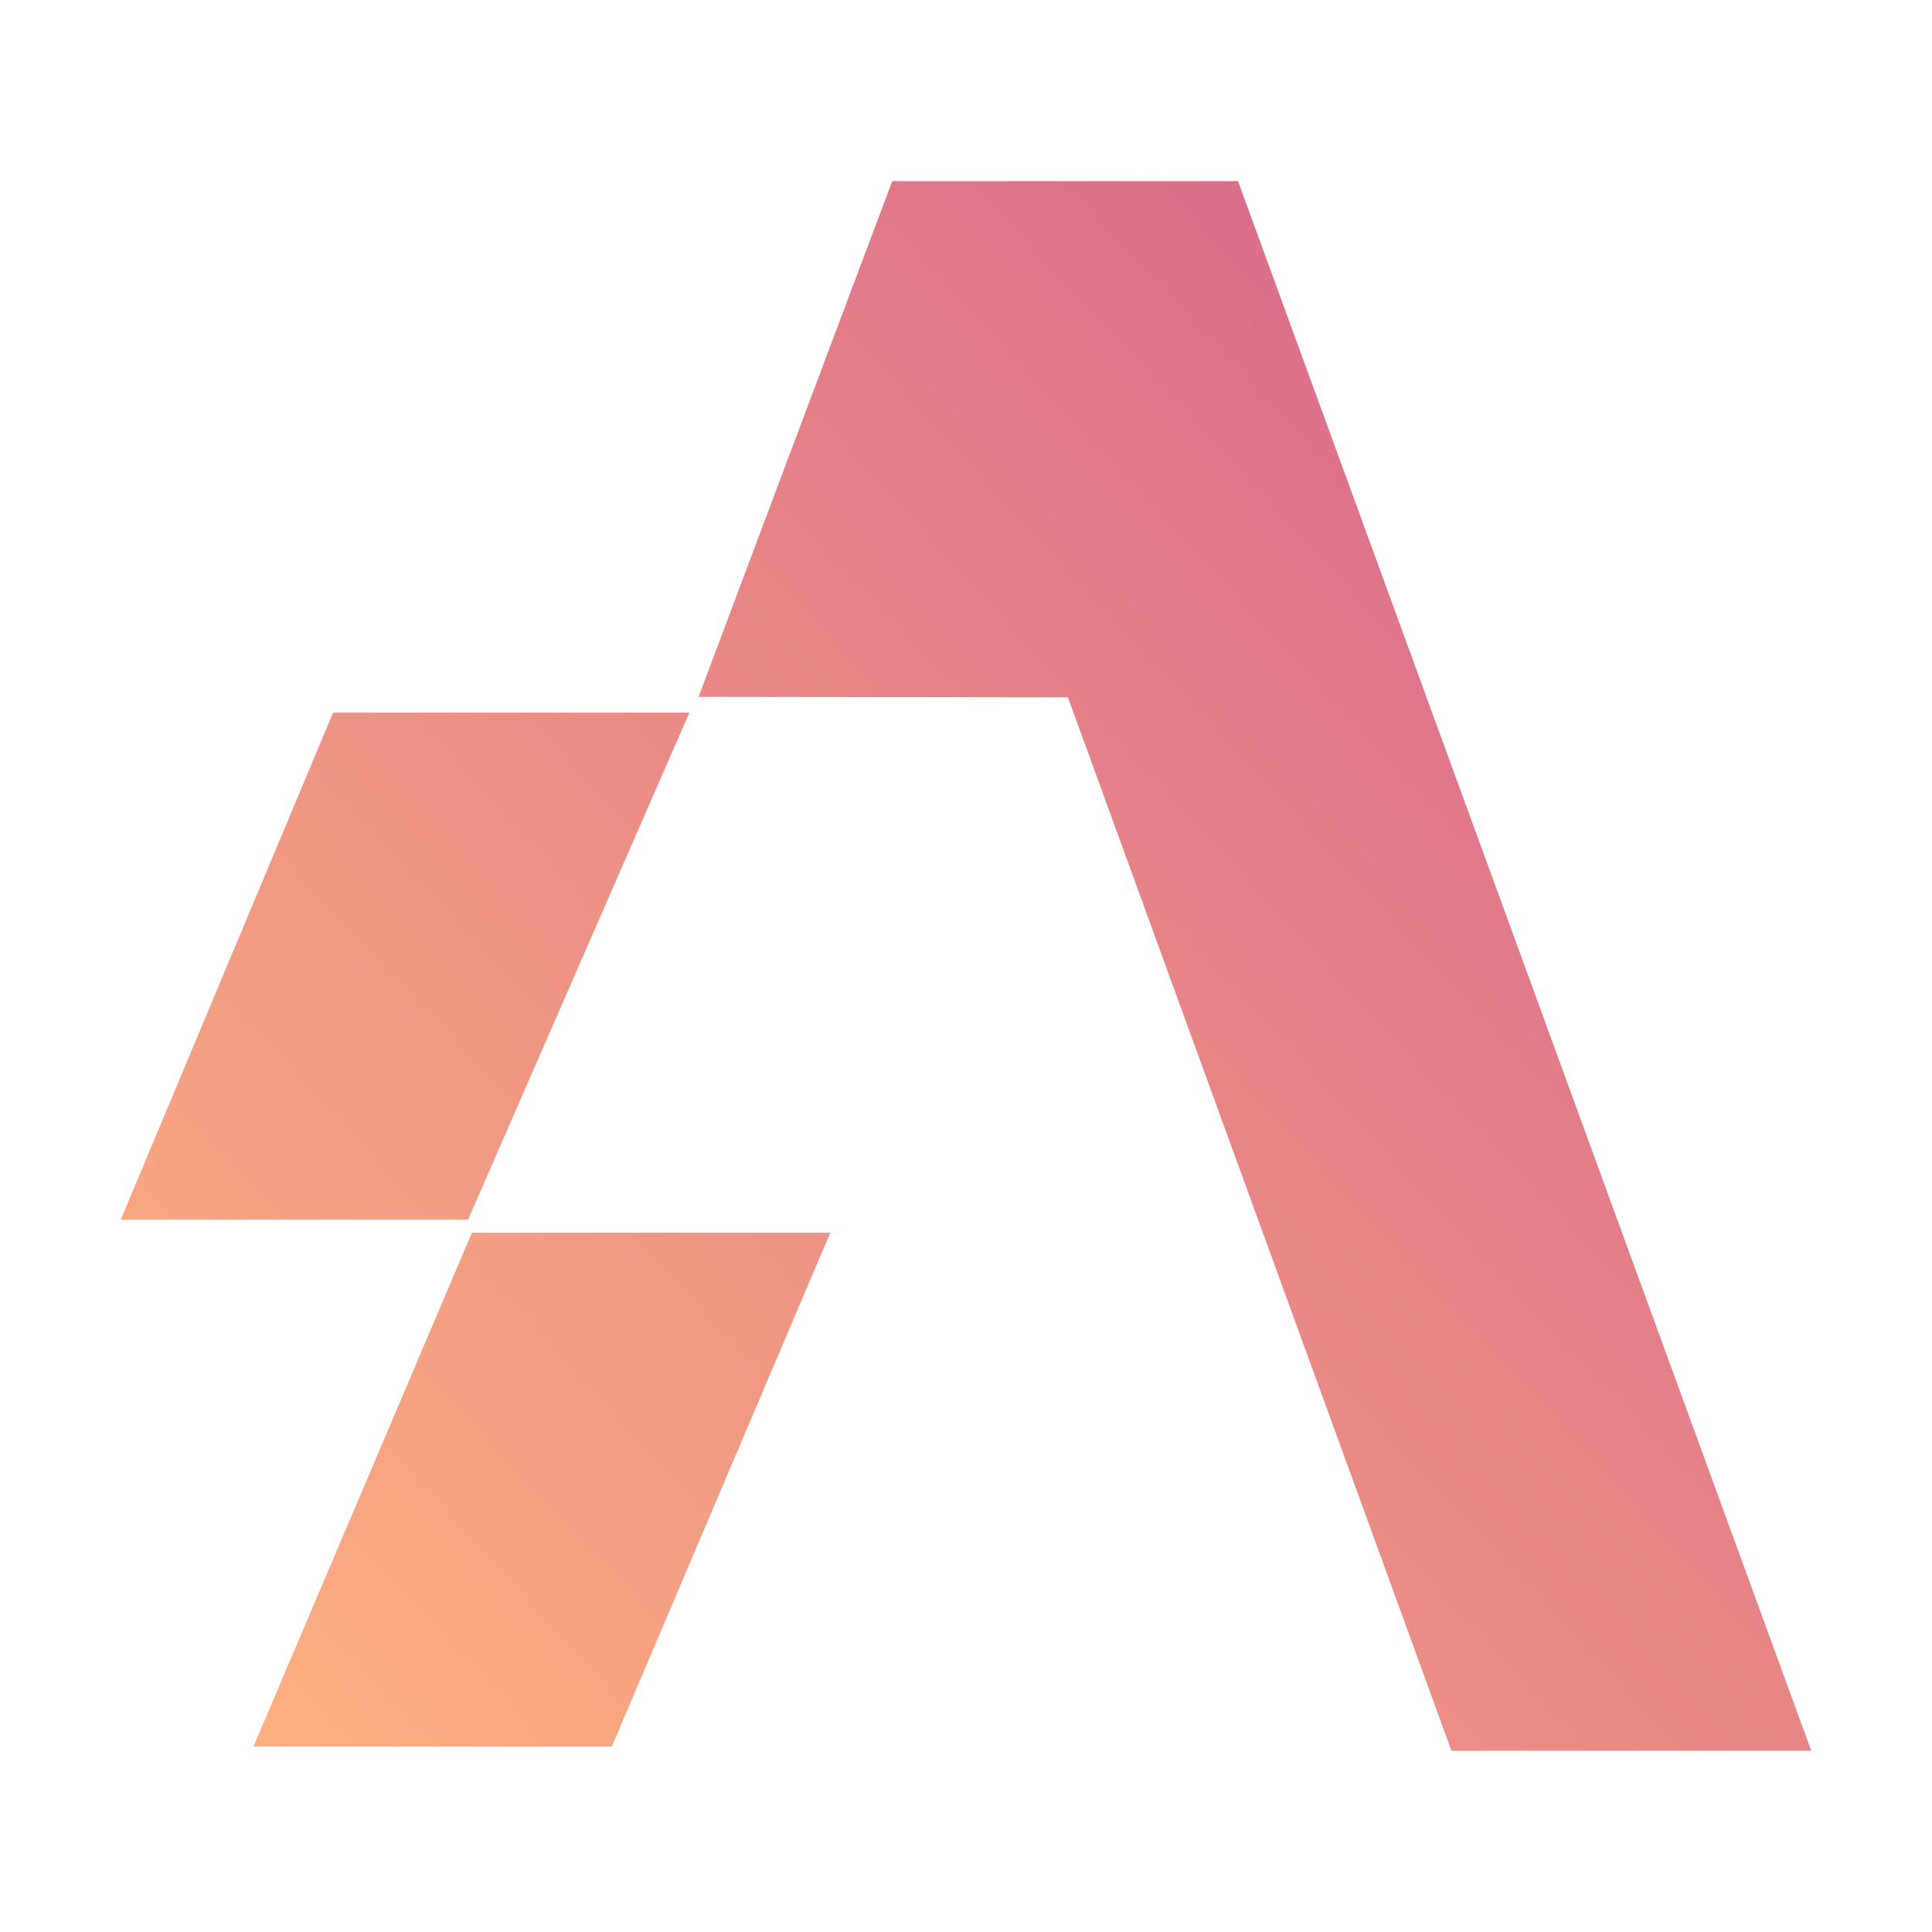 <?xml version="1.0" encoding="UTF-8" standalone="no"?>
<svg
   id="Flamingo"
   width="16"
   height="16"
   enable-background="new 0 0 1024 1024"
   image-rendering="optimizeSpeed"
   version="1.1"
   viewBox="0 0 16 16"
   sodipodi:docname="accessories-dictionary.svg"
   inkscape:version="1.3.2 (091e20ef0f, 2023-11-25)"
   xmlns:inkscape="http://www.inkscape.org/namespaces/inkscape"
   xmlns:sodipodi="http://sodipodi.sourceforge.net/DTD/sodipodi-0.dtd"
   xmlns:xlink="http://www.w3.org/1999/xlink"
   xmlns="http://www.w3.org/2000/svg"
   xmlns:svg="http://www.w3.org/2000/svg"
   xmlns:rdf="http://www.w3.org/1999/02/22-rdf-syntax-ns#"
   xmlns:cc="http://creativecommons.org/ns#"
   xmlns:dc="http://purl.org/dc/elements/1.1/">
  <sodipodi:namedview
     id="namedview11"
     pagecolor="#ffffff"
     bordercolor="#000000"
     borderopacity="0.25"
     inkscape:showpageshadow="2"
     inkscape:pageopacity="0.0"
     inkscape:pagecheckerboard="0"
     inkscape:deskcolor="#d1d1d1"
     inkscape:zoom="23.96875"
     inkscape:cx="6.3415906"
     inkscape:cy="13.371578"
     inkscape:window-width="1920"
     inkscape:window-height="994"
     inkscape:window-x="0"
     inkscape:window-y="0"
     inkscape:window-maximized="1"
     inkscape:current-layer="Flamingo" />
  <defs
     id="defs6">
    <linearGradient
       id="linearGradient11"
       inkscape:collect="always">
      <stop
         style="stop-color:#ffb380;stop-opacity:1"
         offset="0"
         id="stop11" />
      <stop
         style="stop-color:#d35f8d;stop-opacity:1"
         offset="1"
         id="stop12" />
    </linearGradient>
    <linearGradient
       id="i"
       x1="400.4"
       x2="400.4"
       y1="545.62"
       y2="517.62"
       gradientTransform="matrix(1.586,0,0,1.586,-655.15,-673.64)"
       gradientUnits="userSpaceOnUse">
      <stop
         stop-color="#d3d3d3"
         offset="0"
         id="stop1" />
      <stop
         stop-color="#fcf9f9"
         offset="1"
         id="stop2" />
    </linearGradient>
    <linearGradient
       id="f"
       x1="400.4"
       x2="400.4"
       y1="545.62"
       y2="517.62"
       gradientTransform="matrix(1.638,0,0,1.638,-729.8,-679.16)"
       gradientUnits="userSpaceOnUse">
      <stop
         stop-color="#8d3aff"
         offset="0"
         id="stop3" />
      <stop
         stop-color="#ff3680"
         offset="1"
         id="stop4" />
    </linearGradient>
    <linearGradient
       id="linearGradient7966"
       x1="-61.473"
       x2="-61.473"
       y1="19.414"
       y2="46.199"
       gradientTransform="matrix(0.317,0,0,0.315,25.199,-0.215)"
       gradientUnits="userSpaceOnUse">
      <stop
         stop-color="#1da0fb"
         offset="0"
         id="stop5" />
      <stop
         stop-color="#7e4ef9"
         offset="1"
         id="stop6" />
    </linearGradient>
    <linearGradient
       inkscape:collect="always"
       xlink:href="#linearGradient11"
       id="linearGradient12"
       x1="1"
       y1="14.5"
       x2="15"
       y2="1.5"
       gradientUnits="userSpaceOnUse" />
  </defs>
  <g
     fill="#5e4aa6"
     id="g9">
    <circle
       cx="-1331.1"
       cy="-1237.8"
       r="0"
       id="circle6" />
    <circle
       cx="-1262.2"
       cy="-1229.7"
       r="0"
       id="circle7" />
    <circle
       cx="-1239.2"
       cy="-1255.5"
       r="0"
       id="circle8" />
    <circle
       cx="-1249.8"
       cy="-1228.8"
       r="0"
       id="circle9" />
  </g>
  <circle
     cx="-19.783"
     cy="169.91"
     r="0"
     fill="url(#i)"
     image-rendering="optimizeSpeed"
     id="circle10"
     style="fill:url(#i)" />
  <circle
     cx="-73.572"
     cy="192.07"
     r="0"
     fill="none"
     image-rendering="optimizeSpeed"
     stroke="url(#f)"
     stroke-width="2.13"
     id="circle11"
     style="stroke:url(#f)" />
  <path
     d="m 7.389,1.5 -1.604,4.271 3.059,0.004 3.176,8.724 H 15 L 10.253,1.5 Z M 2.758,5.902 1,10.101 H 3.876 L 5.709,5.902 Z M 3.908,10.209 2.099,14.464 H 5.067 L 6.876,10.209 Z"
     stroke-width="0.91"
     id="path11"
     style="fill:url(#linearGradient12);fill-opacity:1" />
</svg>
